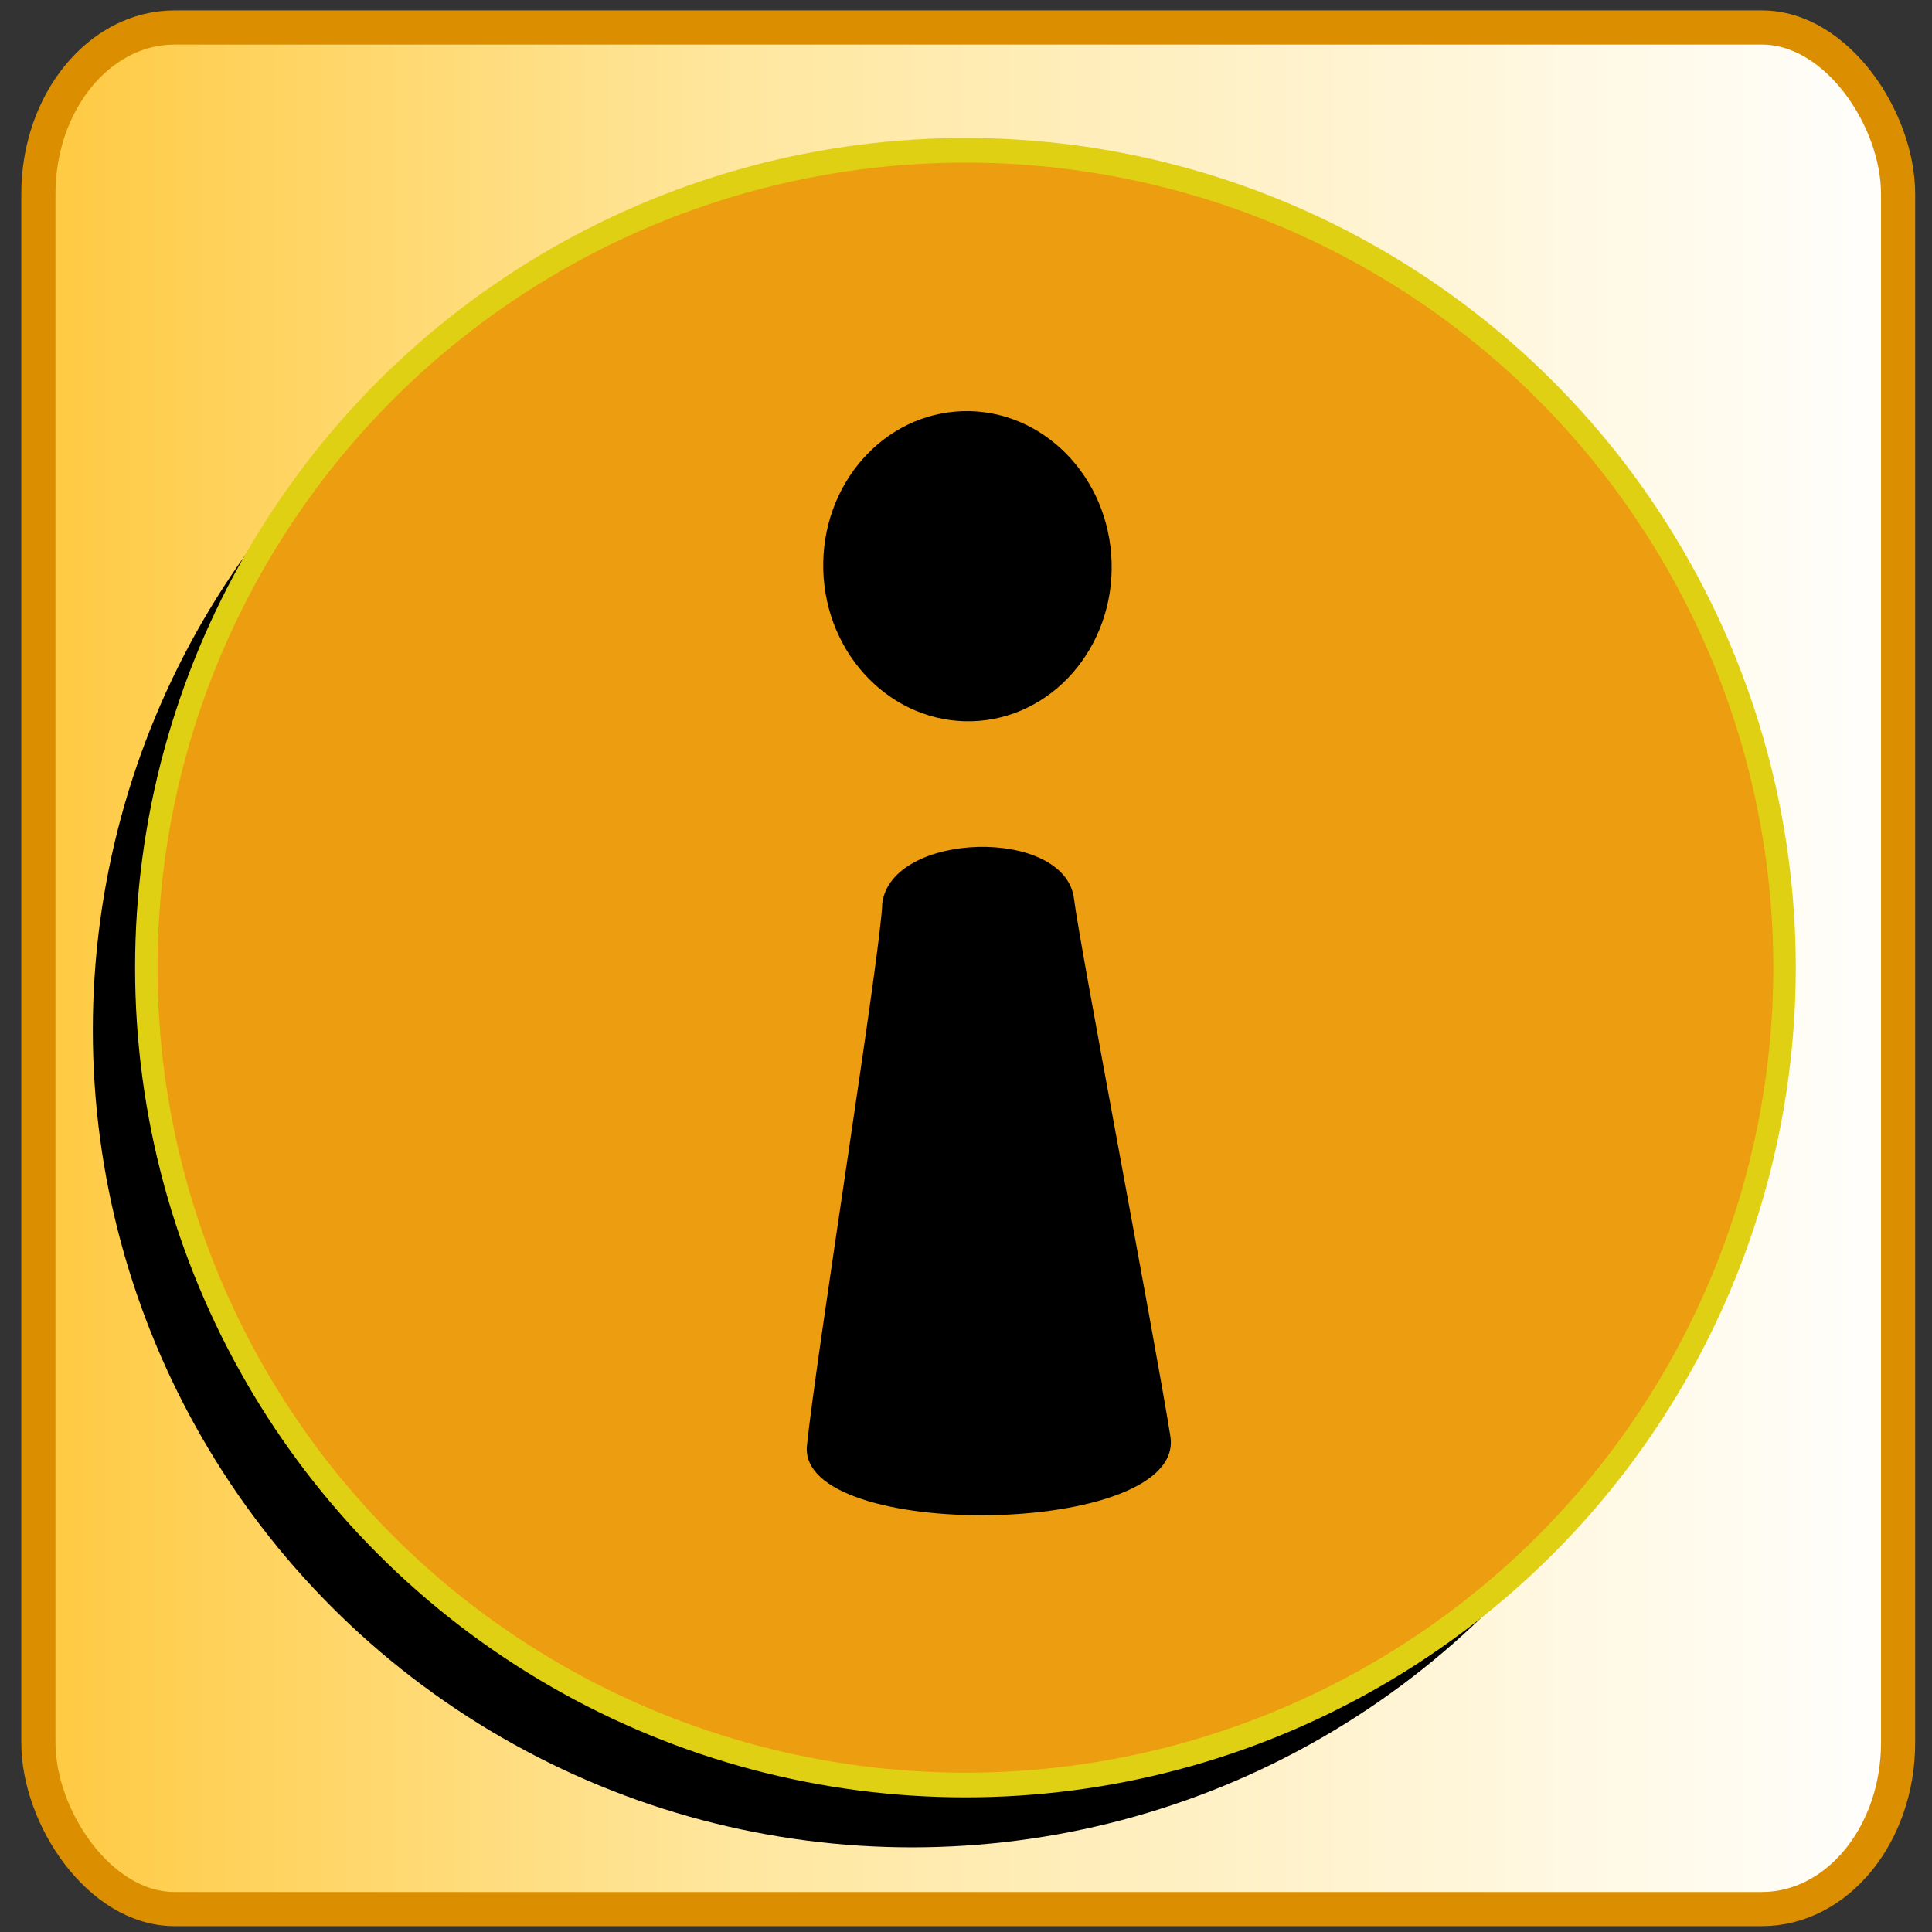 <?xml version="1.0" encoding="UTF-8" standalone="no"?>
<!-- Created with Sodipodi ("http://www.sodipodi.com/") -->
<svg
   xmlns:dc="http://purl.org/dc/elements/1.1/"
   xmlns:cc="http://web.resource.org/cc/"
   xmlns:rdf="http://www.w3.org/1999/02/22-rdf-syntax-ns#"
   xmlns:svg="http://www.w3.org/2000/svg"
   xmlns="http://www.w3.org/2000/svg"
   xmlns:xlink="http://www.w3.org/1999/xlink"
   xmlns:sodipodi="http://sodipodi.sourceforge.net/DTD/sodipodi-0.dtd"
   xmlns:inkscape="http://www.inkscape.org/namespaces/inkscape"
   height="22"
   id="svg1"
   sodipodi:docbase="C:\ms4w\Apache\htdocs\i3geo\imagens\visual\laranja"
   sodipodi:docname="info.svg"
   sodipodi:version="0.32"
   version="1.0"
   width="22"
   x="0"
   y="0"
   inkscape:version="0.45.1"
   inkscape:output_extension="org.inkscape.output.svg.inkscape"
   inkscape:export-filename="C:\ms4w\Apache\htdocs\i3geo\imagens\visual\laranja\info.gif"
   inkscape:export-xdpi="90"
   inkscape:export-ydpi="90">
  <rect width="100%" height="100%" fill="#333333" stroke="none"/>
  <sodipodi:namedview
     id="base"
     width="22px"
     height="22px"
     inkscape:zoom="19.705248"
     inkscape:cx="24.003436"
     inkscape:cy="7.8702704"
     inkscape:window-width="1152"
     inkscape:window-height="817"
     inkscape:window-x="0"
     inkscape:window-y="20"
     inkscape:current-layer="svg1" />
  <defs
     id="defs3">
    <linearGradient
       id="linearGradient37404">
      <stop
         id="stop37406"
         offset="0"
         style="stop-color:#ffc93f;stop-opacity:1;" />
      <stop
         id="stop37412"
         offset="0.38"
         style="stop-color:#ffe79f;stop-opacity:1;" />
      <stop
         id="stop37408"
         offset="1"
         style="stop-color:#ffffff;stop-opacity:1;" />
    </linearGradient>
    <linearGradient
       inkscape:collect="always"
       xlink:href="#linearGradient37404"
       id="linearGradient11756"
       x1="0.216"
       y1="11.149"
       x2="21.782"
       y2="11.149"
       gradientUnits="userSpaceOnUse"
       gradientTransform="translate(2.7191372e-2,-0.122)" />
    <linearGradient
       id="linearGradient842">
      <stop
         id="stop843"
         offset="0"
         style="stop-color:#0c6700;stop-opacity:1;" />
      <stop
         id="stop844"
         offset="1"
         style="stop-color:#a7daaf;stop-opacity:1;" />
    </linearGradient>
    <linearGradient
       id="linearGradient53">
      <stop
         id="stop54"
         offset="0"
         style="stop-color:#f0ff00;stop-opacity:1;" />
      <stop
         id="stop55"
         offset="1"
         style="stop-color:#176f00;stop-opacity:1;" />
    </linearGradient>
    <linearGradient
       id="linearGradient48">
      <stop
         id="stop49"
         offset="0"
         style="stop-color:#000000;stop-opacity:0.729;" />
      <stop
         id="stop50"
         offset="1"
         style="stop-color:#000000;stop-opacity:0;" />
    </linearGradient>
    <linearGradient
       id="linearGradient51"
       x1="0.511"
       x2="0.88"
       xlink:href="#linearGradient842"
       y1="0.605"
       y2="0.807" />
    <linearGradient
       id="linearGradient52"
       x1="0"
       x2="1"
       xlink:href="#linearGradient53"
       y1="0"
       y2="1" />
    <radialGradient
       cx="0.5"
       cy="0.5"
       fx="0.5"
       fy="0.5"
       id="radialGradient577"
       r="0.5"
       xlink:href="#linearGradient48" />
    <radialGradient
       cx="0.568"
       cy="0.632"
       fx="0.546"
       fy="0.816"
       id="radialGradient845"
       r="0.31"
       xlink:href="#linearGradient842" />
    <radialGradient
       cx="0.414"
       cy="0.477"
       fx="0.335"
       fy="0.609"
       id="radialGradient846"
       r="0.452"
       xlink:href="#linearGradient842" />
    <radialGradient
       cx="0.747"
       cy="0.148"
       fx="0.579"
       fy="0.266"
       id="radialGradient614"
       r="0.707"
       xlink:href="#linearGradient48" />
  </defs>
  <rect
     height="21.426"
     id="rect36642"
     rx="1.551"
     ry="1.896"
     style="fill:url(#linearGradient11756);fill-opacity:1;fill-rule:nonzero;stroke:#db8f00;stroke-width:0.389;stroke-linecap:round;stroke-linejoin:round;stroke-miterlimit:4;stroke-dasharray:none;stroke-opacity:1"
     width="21.177"
     x="0.437"
     y="0.313" />
  <ellipse
     sodipodi:ry="130.3089"
     sodipodi:rx="143.24033"
     sodipodi:cy="235.57092"
     sodipodi:cx="204.91324"
     transform="matrix(6.5117523e-2,0,0,7.1425836e-2,-2.959,-5.097)"
     style="font-size:12px;fill:#000000;fill-opacity:1;fill-rule:evenodd;stroke:none;stroke-width:3.93;stroke-miterlimit:4;stroke-dasharray:none;stroke-opacity:1"
     ry="130.309"
     rx="143.24"
     id="ellipse2180"
     cy="235.571"
     cx="204.913"
     inkscape:export-filename="C:\ms4w\Apache\htdocs\i3geo\imagens\visual\default\info.gif"
     inkscape:export-xdpi="90"
     inkscape:export-ydpi="90" />
  <ellipse
     cx="204.913"
     cy="235.571"
     id="path624"
     rx="143.24"
     ry="130.309"
     style="font-size:12px;fill:#ed9d10;fill-opacity:1;fill-rule:evenodd;stroke-width:3.93;stroke:#e0d014;stroke-opacity:1;stroke-miterlimit:4;stroke-dasharray:none"
     transform="matrix(6.5117523e-2,0,0,7.1425836e-2,-2.35,-5.807)"
     sodipodi:cx="204.91324"
     sodipodi:cy="235.57092"
     sodipodi:rx="143.24033"
     sodipodi:ry="130.3089" />
  <path
     d="M 9.189,16.461 C 9.293,15.442 10.037,10.786 10.046,10.291 C 10.144,9.463 12.13,9.412 12.23,10.235 C 12.288,10.724 13.142,15.198 13.327,16.354 C 13.513,17.511 9.077,17.56 9.189,16.461 z "
     id="path603"
     style="font-size:12px;fill-opacity:1;stroke-width:1" />
  <path
     d="M 12.658,6.401 C 12.687,7.375 11.976,8.187 11.069,8.213 C 10.162,8.238 9.404,7.469 9.375,6.494 C 9.347,5.519 10.058,4.708 10.965,4.682 C 11.871,4.656 12.63,5.426 12.658,6.401 z "
     id="path641"
     style="font-size:12px;fill-opacity:1;fill-rule:evenodd" />
</svg>
